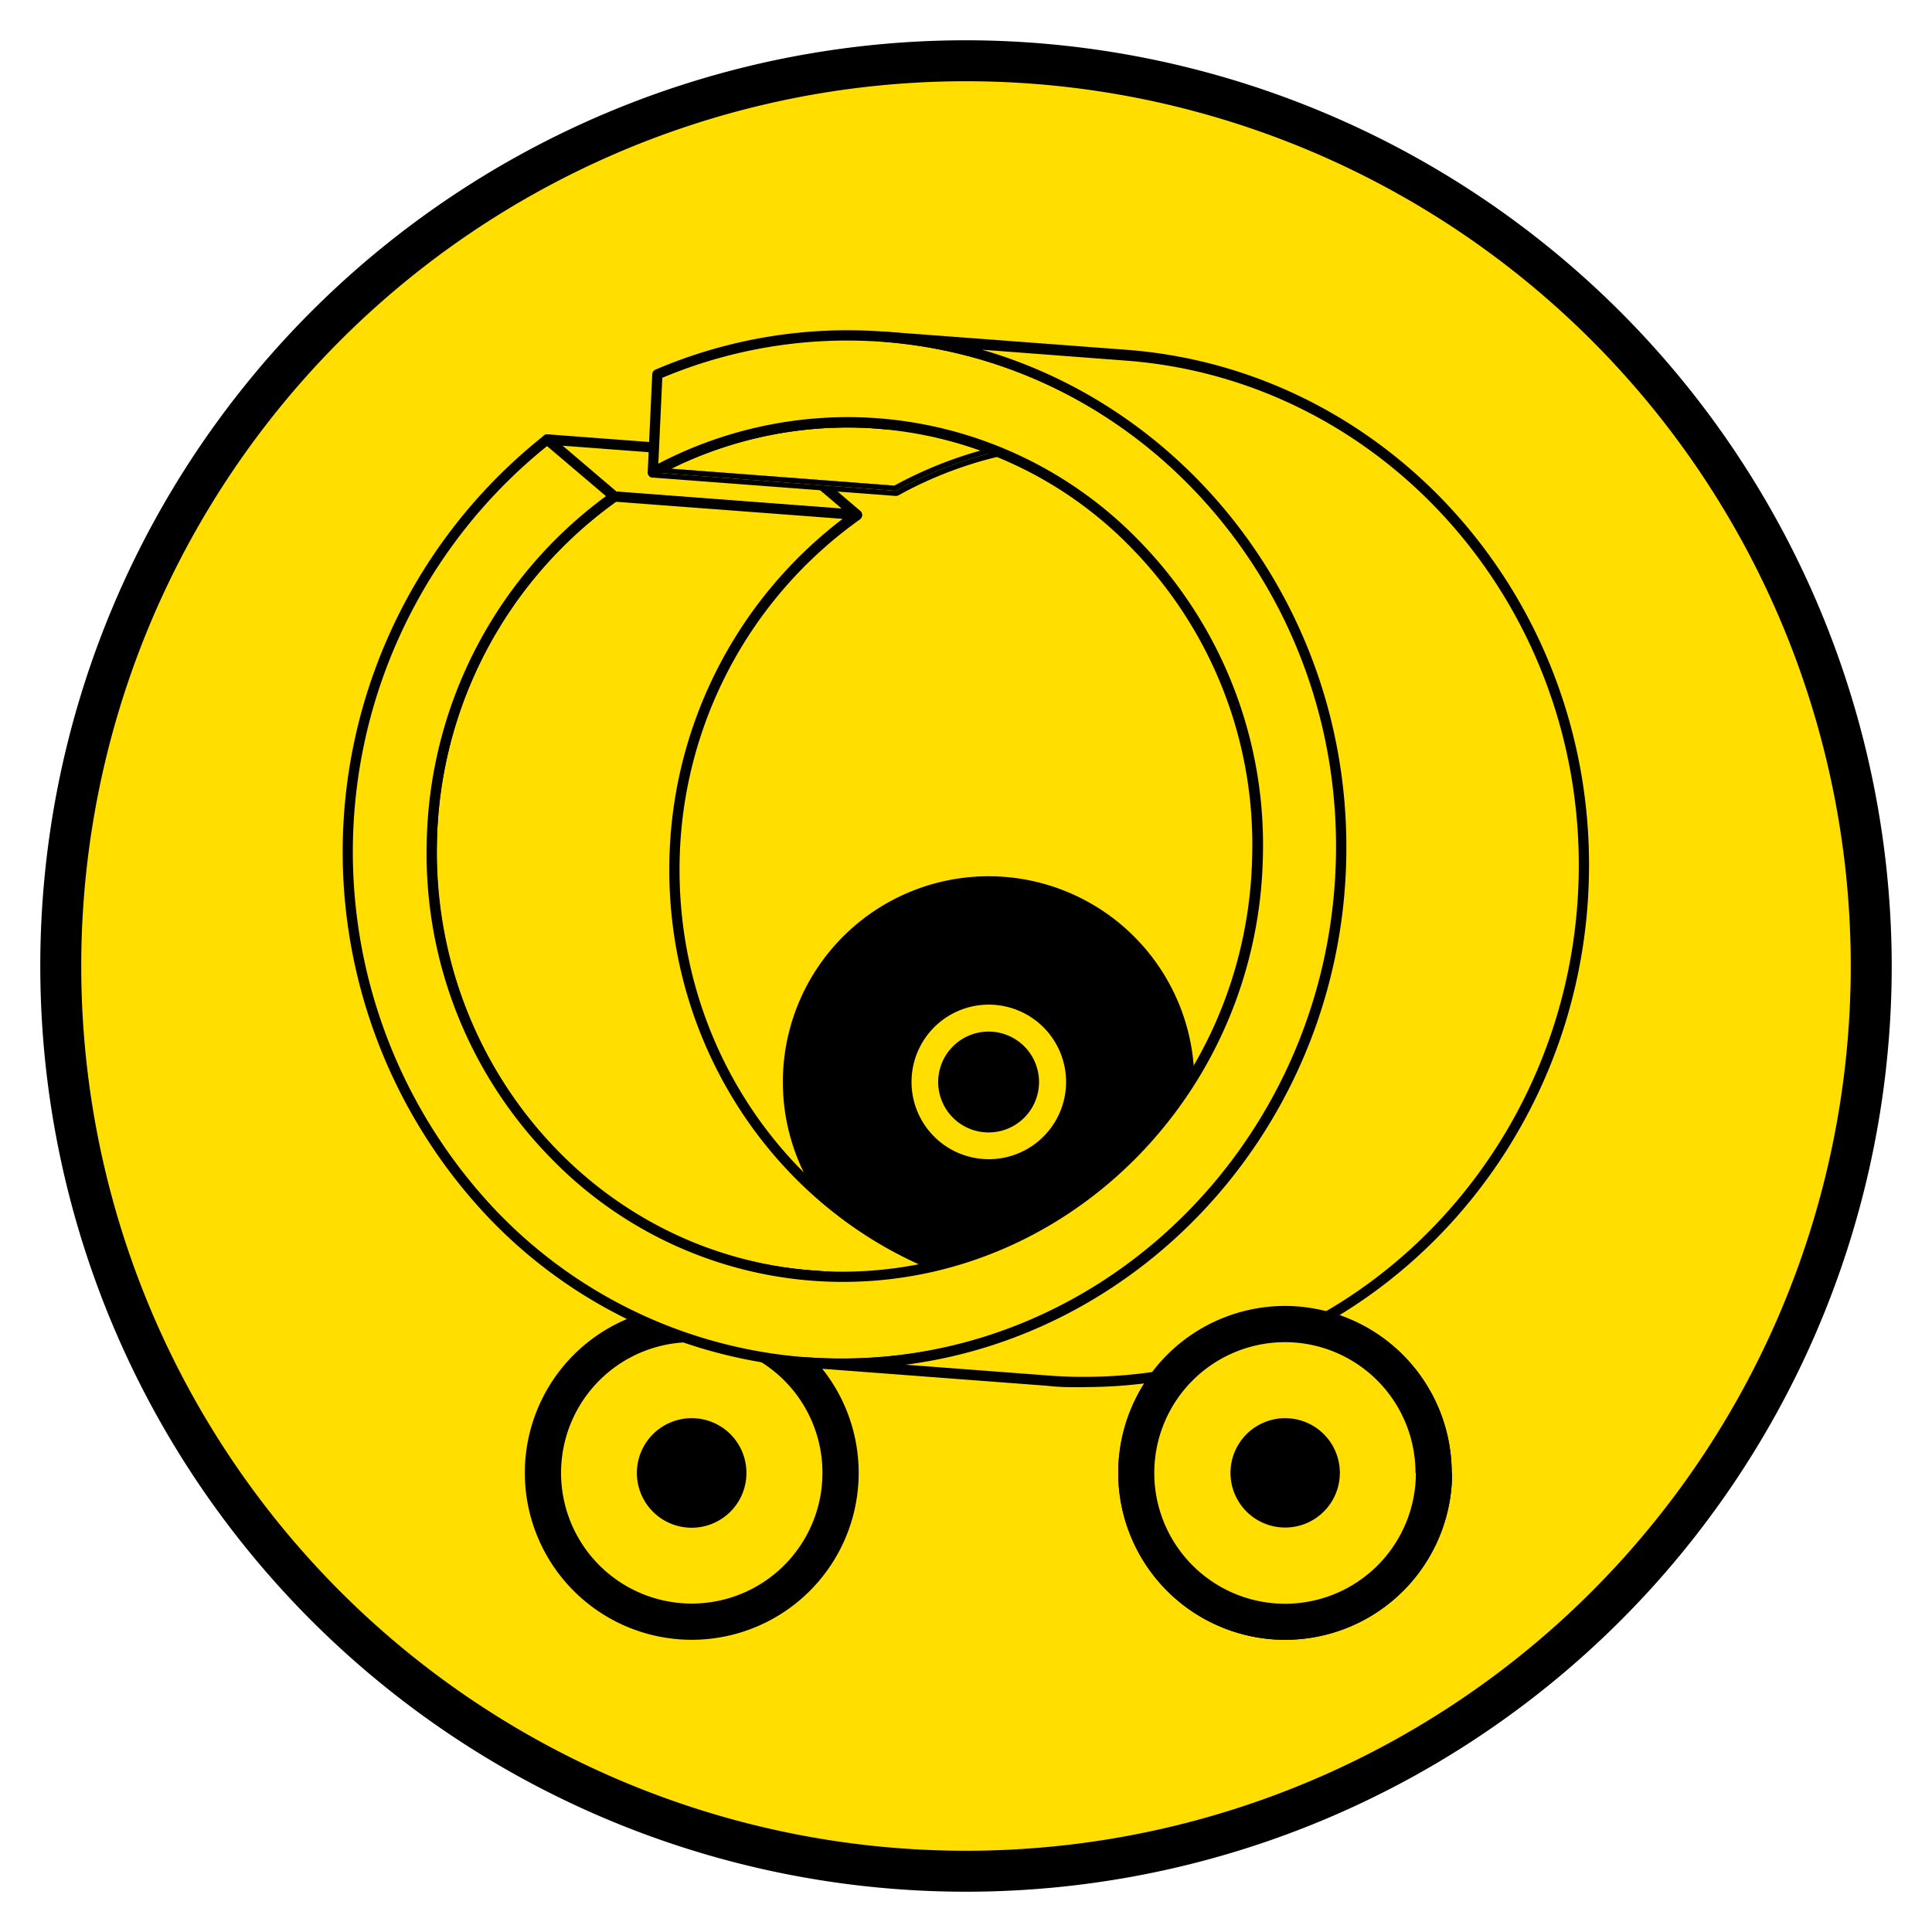 <svg id="Capa_1" data-name="Capa 1" xmlns="http://www.w3.org/2000/svg" xmlns:xlink="http://www.w3.org/1999/xlink" viewBox="0 0 200 200"><defs><style>.cls-1{fill:none;}.cls-2{fill:#ffde00;}.cls-3{clip-path:url(#clip-path);}.cls-4{clip-path:url(#clip-path-2);}</style><clipPath id="clip-path"><path class="cls-1" d="M84.1,131.53c-22.13-1.68-39.2-21-38.87-44a44.44,44.44,0,0,1,18.5-35.58l23.51,1.78A45.52,45.52,0,0,0,69.29,89.39C69,109.64,81.88,127.1,99.9,132.72Zm-39.4-44c-.34,23.48,17,42.86,39.36,44.54l25.12,1.9c-22.3-1.69-39.69-21.07-39.35-44.54A44.84,44.84,0,0,1,88.71,53.29l-25.12-1.9A44.85,44.85,0,0,0,44.7,87.51"/></clipPath><clipPath id="clip-path-2"><path class="cls-1" d="M69.47,48.52a41.65,41.65,0,0,1,18.6-4.27c.91,0,1.81,0,2.7.12l15.78,1.19a42.39,42.39,0,0,0-14,4.71Zm18.19-4.8a41.43,41.43,0,0,0-20.07,5.19l25.12,1.9a41.38,41.38,0,0,1,20.49-5.19c.92,0,1.84,0,2.74.11L90.82,43.84c-.92-.07-1.83-.1-2.75-.12h-.41"/></clipPath></defs><path class="cls-2" d="M100,193.71A93.71,93.71,0,1,1,193.72,100,93.83,93.83,0,0,1,100,193.71"/><path d="M100,8.41A91.59,91.59,0,1,1,8.41,100,91.59,91.59,0,0,1,100,8.41m0-4.24A95.83,95.83,0,1,0,195.83,100,95.94,95.94,0,0,0,100,4.17"/><path d="M123.64,112a21.3,21.3,0,1,1-21.3-21.29A21.3,21.3,0,0,1,123.64,112"/><path class="cls-2" d="M110.36,112a8,8,0,1,1-8-8,8,8,0,0,1,8,8"/><path d="M107.56,112a5.22,5.22,0,1,1-5.22-5.21,5.22,5.22,0,0,1,5.22,5.21"/><path d="M88.89,152.47a17.28,17.28,0,1,1-17.28-17.28,17.28,17.28,0,0,1,17.28,17.28"/><path class="cls-2" d="M85.14,152.47a13.53,13.53,0,1,1-13.53-13.53,13.52,13.52,0,0,1,13.53,13.53"/><path d="M77.27,152.47a5.67,5.67,0,1,1-5.66-5.66,5.66,5.66,0,0,1,5.66,5.66"/><path d="M150.32,152.47A17.28,17.28,0,1,1,133,135.19a17.28,17.28,0,0,1,17.28,17.28"/><path class="cls-2" d="M146.57,152.47A13.54,13.54,0,1,1,133,138.94a13.52,13.52,0,0,1,13.53,13.53"/><path d="M138.7,152.47a5.66,5.66,0,1,1-5.66-5.66,5.66,5.66,0,0,1,5.66,5.66"/><polygon class="cls-2" points="56.65 45.49 81.77 47.39 88.71 53.3 63.58 51.39 56.65 45.49"/><path d="M88.71,53.82h0l-25.12-1.9a.5.5,0,0,1-.31-.12L56.3,45.9a.56.56,0,0,1-.15-.61.53.53,0,0,1,.54-.33l25.13,1.9a.56.56,0,0,1,.3.12l6.94,5.91a.52.52,0,0,1,.14.6.53.53,0,0,1-.49.33M63.8,50.88l23.32,1.76L81.56,47.9,58.23,46.14Z"/><path class="cls-2" d="M109.18,134l-25.12-1.9C61.75,130.37,44.36,111,44.7,87.5A44.82,44.82,0,0,1,63.59,51.4l25.12,1.89A44.85,44.85,0,0,0,69.83,89.4c-.34,23.49,17,42.86,39.35,44.55"/><path d="M109.19,134.48h0L84,132.58c-22.69-1.72-40.19-21.52-39.85-45.08A45.5,45.5,0,0,1,63.28,51a.6.6,0,0,1,.35-.1l25.12,1.91a.52.52,0,0,1,.47.39.53.53,0,0,1-.2.57A44.42,44.42,0,0,0,70.35,89.41c-.33,23,16.74,42.33,38.87,44h0a.53.53,0,0,1,0,1.06M63.74,51.94A44.42,44.42,0,0,0,45.23,87.51c-.33,23,16.74,42.34,38.88,44l15.79,1.19c-18-5.6-30.9-23.07-30.61-43.31A45.56,45.56,0,0,1,87.23,53.71Z"/><g class="cls-3"><path class="cls-2" d="M81.16,131.73l25.12,1.9c1,.14,1.93.25,2.91.32l-25.13-1.9c-1-.07-2-.18-2.9-.32"/><path d="M109.19,134.48h0L84,132.58c-1-.08-2-.19-2.93-.33a.53.53,0,0,1,.11-1.05l25.12,1.9c1,.14,2,.25,2.91.32a.53.53,0,0,1,0,1.06"/></g><path class="cls-2" d="M90.81,43.84l25.13,1.89c-.91-.06-1.82-.1-2.75-.11a41.4,41.4,0,0,0-20.48,5.19l-25.13-1.9a41.54,41.54,0,0,1,20.49-5.19c.93,0,1.84.05,2.74.12"/><path d="M92.71,51.34h0l-25.12-1.9a.52.52,0,0,1-.48-.42.53.53,0,0,1,.27-.57,42.23,42.23,0,0,1,20.75-5.26c.92,0,1.85.05,2.77.12L116,45.21h0a.53.53,0,0,1,.5.56.54.54,0,0,1-.58.5c-.89-.07-1.8-.11-2.69-.12A41.07,41.07,0,0,0,93,51.28a.58.58,0,0,1-.26.06M69.47,48.52l23.12,1.75a42.39,42.39,0,0,1,14-4.71L90.77,44.37c-.89-.07-1.8-.11-2.7-.12a41.65,41.65,0,0,0-18.6,4.27"/><g class="cls-4"><path class="cls-2" d="M90.81,43.84l25.13,1.89c-.91-.06-1.82-.1-2.75-.11a41.4,41.4,0,0,0-20.48,5.19l-25.13-1.9a41.54,41.54,0,0,1,20.49-5.19c.93,0,1.84.05,2.74.12"/><path d="M92.71,51.34h0l-25.12-1.9a.52.52,0,0,1-.48-.42.53.53,0,0,1,.27-.57,42.23,42.23,0,0,1,20.75-5.26c.92,0,1.85.05,2.77.12L116,45.21h0a.53.53,0,0,1,.5.56.54.54,0,0,1-.58.5c-.89-.07-1.8-.11-2.69-.12A41.07,41.07,0,0,0,93,51.28a.58.58,0,0,1-.26.06M69.47,48.52l23.12,1.75a42.39,42.39,0,0,1,14-4.71L90.77,44.37c-.89-.07-1.8-.11-2.7-.12a41.65,41.65,0,0,0-18.6,4.27"/></g><path class="cls-2" d="M88.2,34.72c28.41.28,51.1,24.34,50.68,53.73s-23.8,53-52.21,52.72S35.58,116.83,36,87.42A54.06,54.06,0,0,1,56.64,45.49l6.94,5.91A44.81,44.81,0,0,0,44.7,87.5c-.35,24.45,18.49,44.43,42.11,44.67s43-19.37,43.35-43.8S111.67,44,88.07,43.72a41.54,41.54,0,0,0-20.49,5.19l.47-10.16a49.75,49.75,0,0,1,20.15-4"/><path d="M87.18,141.71h-.52a50.56,50.56,0,0,1-35.89-15.46,55,55,0,0,1,5.55-81.17.54.54,0,0,1,.67,0L63.93,51a.53.53,0,0,1,0,.84A44.47,44.47,0,0,0,45.22,87.52a44,44,0,0,0,12.44,31.56A41,41,0,0,0,86.8,131.64c23.32.22,42.48-19.18,42.83-43.29A43.89,43.89,0,0,0,117.2,56.8a41,41,0,0,0-49.36-7.42.53.53,0,0,1-.79-.49l.47-10.16a.53.53,0,0,1,.32-.46,50.52,50.52,0,0,1,56.27,11.38A53.93,53.93,0,0,1,139.4,88.46c-.41,29.47-23.8,53.25-52.22,53.25M56.63,46.18a53.93,53.93,0,0,0-5.11,79.32,49.51,49.51,0,0,0,35.16,15.14c28.14.3,51.25-23.13,51.67-52.2a53,53,0,0,0-15-38A49.43,49.43,0,0,0,68.56,39.11L68.15,48a42.49,42.49,0,0,1,19.93-4.82A42.06,42.06,0,0,1,118,56.06a45,45,0,0,1,12.74,32.31c-.36,24.54-19.81,44.33-43.47,44.33h-.43a42.14,42.14,0,0,1-29.88-12.88A44.93,44.93,0,0,1,44.17,87.5,45.52,45.52,0,0,1,62.73,51.36Z"/><path class="cls-2" d="M91.5,34.86l25.12,1.9c26.85,2,47.78,25.34,47.38,53.59-.42,29.41-23.8,53-52.2,52.72-1.11,0-2.21-.06-3.3-.14L83.37,141c1.09.09,2.19.13,3.3.14,28.41.28,51.78-23.3,52.2-52.72.41-28.25-20.53-51.56-47.37-53.59"/><path d="M112.31,143.6h-.52c-1.09,0-2.22,0-3.33-.14l-25.12-1.9a.54.54,0,0,1-.5-.57.53.53,0,0,1,.58-.49h0c1.07.07,2.15.12,3.21.13h.51c27.85,0,50.75-23.31,51.16-52.2.41-27.73-20.19-51-46.88-53.06a.52.52,0,0,1-.49-.56.51.51,0,0,1,.57-.49l25.12,1.89c27.25,2.07,48.28,25.84,47.87,54.13-.42,29.47-23.8,53.25-52.22,53.25m-18.6-2.32,14.83,1.12c1.09.09,2.18.13,3.26.14h.51c27.84,0,50.75-23.31,51.16-52.2.4-27.74-20.2-51-46.89-53l-14.89-1.13c22.14,6.41,38.07,27.64,37.72,52.3C139,115.63,119.1,138,93.71,141.28"/><path d="M150.32,152.47A17.28,17.28,0,1,1,133,135.19a17.28,17.28,0,0,1,17.28,17.28"/><path class="cls-2" d="M146.57,152.47A13.54,13.54,0,1,1,133,138.94a13.52,13.52,0,0,1,13.53,13.53"/><path d="M138.7,152.47a5.66,5.66,0,1,1-5.66-5.66,5.66,5.66,0,0,1,5.66,5.66"/></svg>